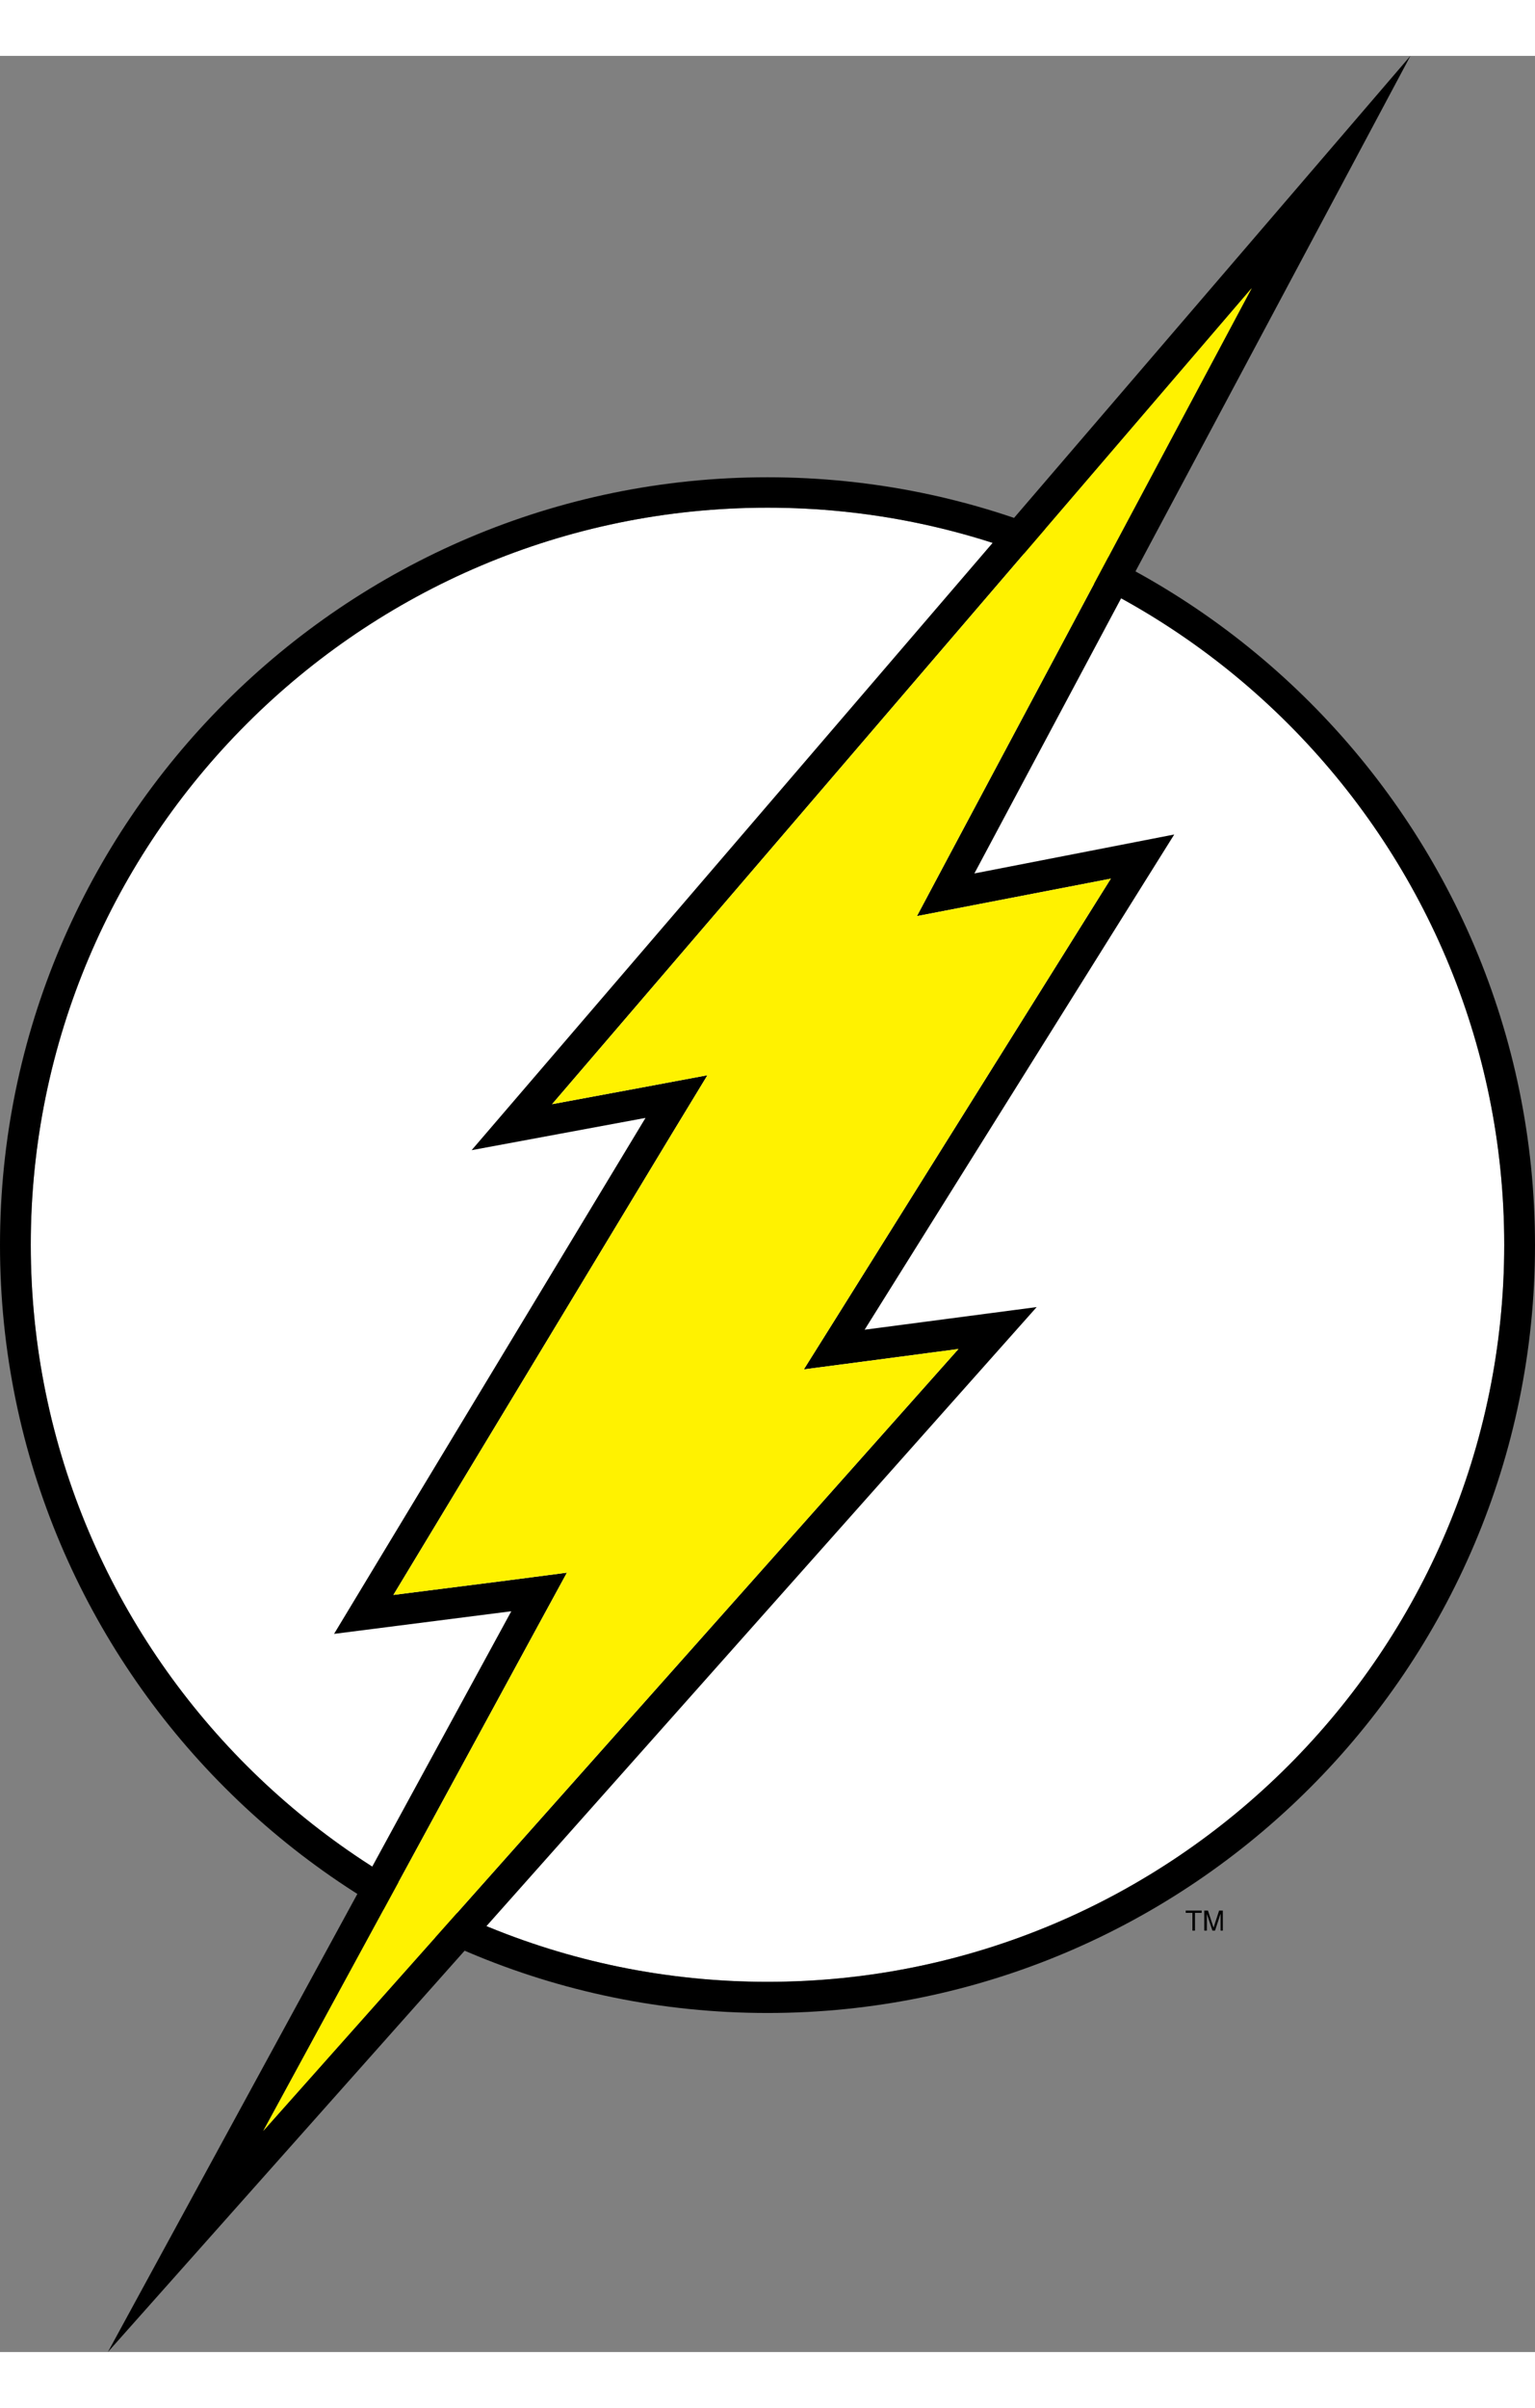 <svg height="1800" viewBox="153 50.5 414 619" width="1148" xmlns="http://www.w3.org/2000/svg"><rect x="153" y="50.5" width="414" height="619" fill="#808080" stroke="none"/><path d="m360 172.3c-109.6 0-198.7 89.1-198.7 198.7s89.1 198.7 198.7 198.7 198.7-89.1 198.7-198.7c0-109.5-89.1-198.7-198.7-198.7z" fill="#fff"/><path d="m360 578.1c-114.2 0-207-92.9-207-207s92.9-207 207-207c114.2 0 207 92.9 207 207s-92.8 207-207 207zm0-405.8c-109.6 0-198.7 89.1-198.7 198.7s89.1 198.7 198.7 198.7 198.7-89.1 198.7-198.7c0-109.5-89.1-198.7-198.7-198.7z"/><path d="m490.6 113.1-82.1 153.9-8.2 15.4 17.1-3.3 35.2-6.8-73.4 117.3-9.4 15 17.5-2.3 24.2-3.2-187.5 210.8 74.1-136.2 7.8-14.3-16.1 2.1-30.7 3.9 75.1-124.3 9.6-15.8-18.2 3.4-23.7 4.4zm42.8-62.6-253.2 295 46.9-8.7-84 139.1 47.8-6.1-108.8 199.7 250.5-281.7-46.4 6.1 83.5-133.5-53.9 10.5z"/><path d="m490.6 113.1-82.1 153.9-8.2 15.4 17.1-3.3 35.2-6.8-73.4 117.3-9.4 15 17.5-2.3 24.2-3.2-187.5 210.8 74.1-136.2 7.8-14.3-16.1 2.1-30.7 3.9 75.1-124.3 9.6-15.8-18.2 3.4-23.7 4.4z" fill="#fff200"/><path d="m472.7 550.5h4.4v.6h-1.8v4.8h-.7v-4.8h-1.8v-.6zm9.5 5.4v-3.2-1.4l-1.5 4.6h-.7l-1.5-4.5v4.5h-.7v-5.4h1l1.5 4.6 1.5-4.6h1v5.4z"/></svg>